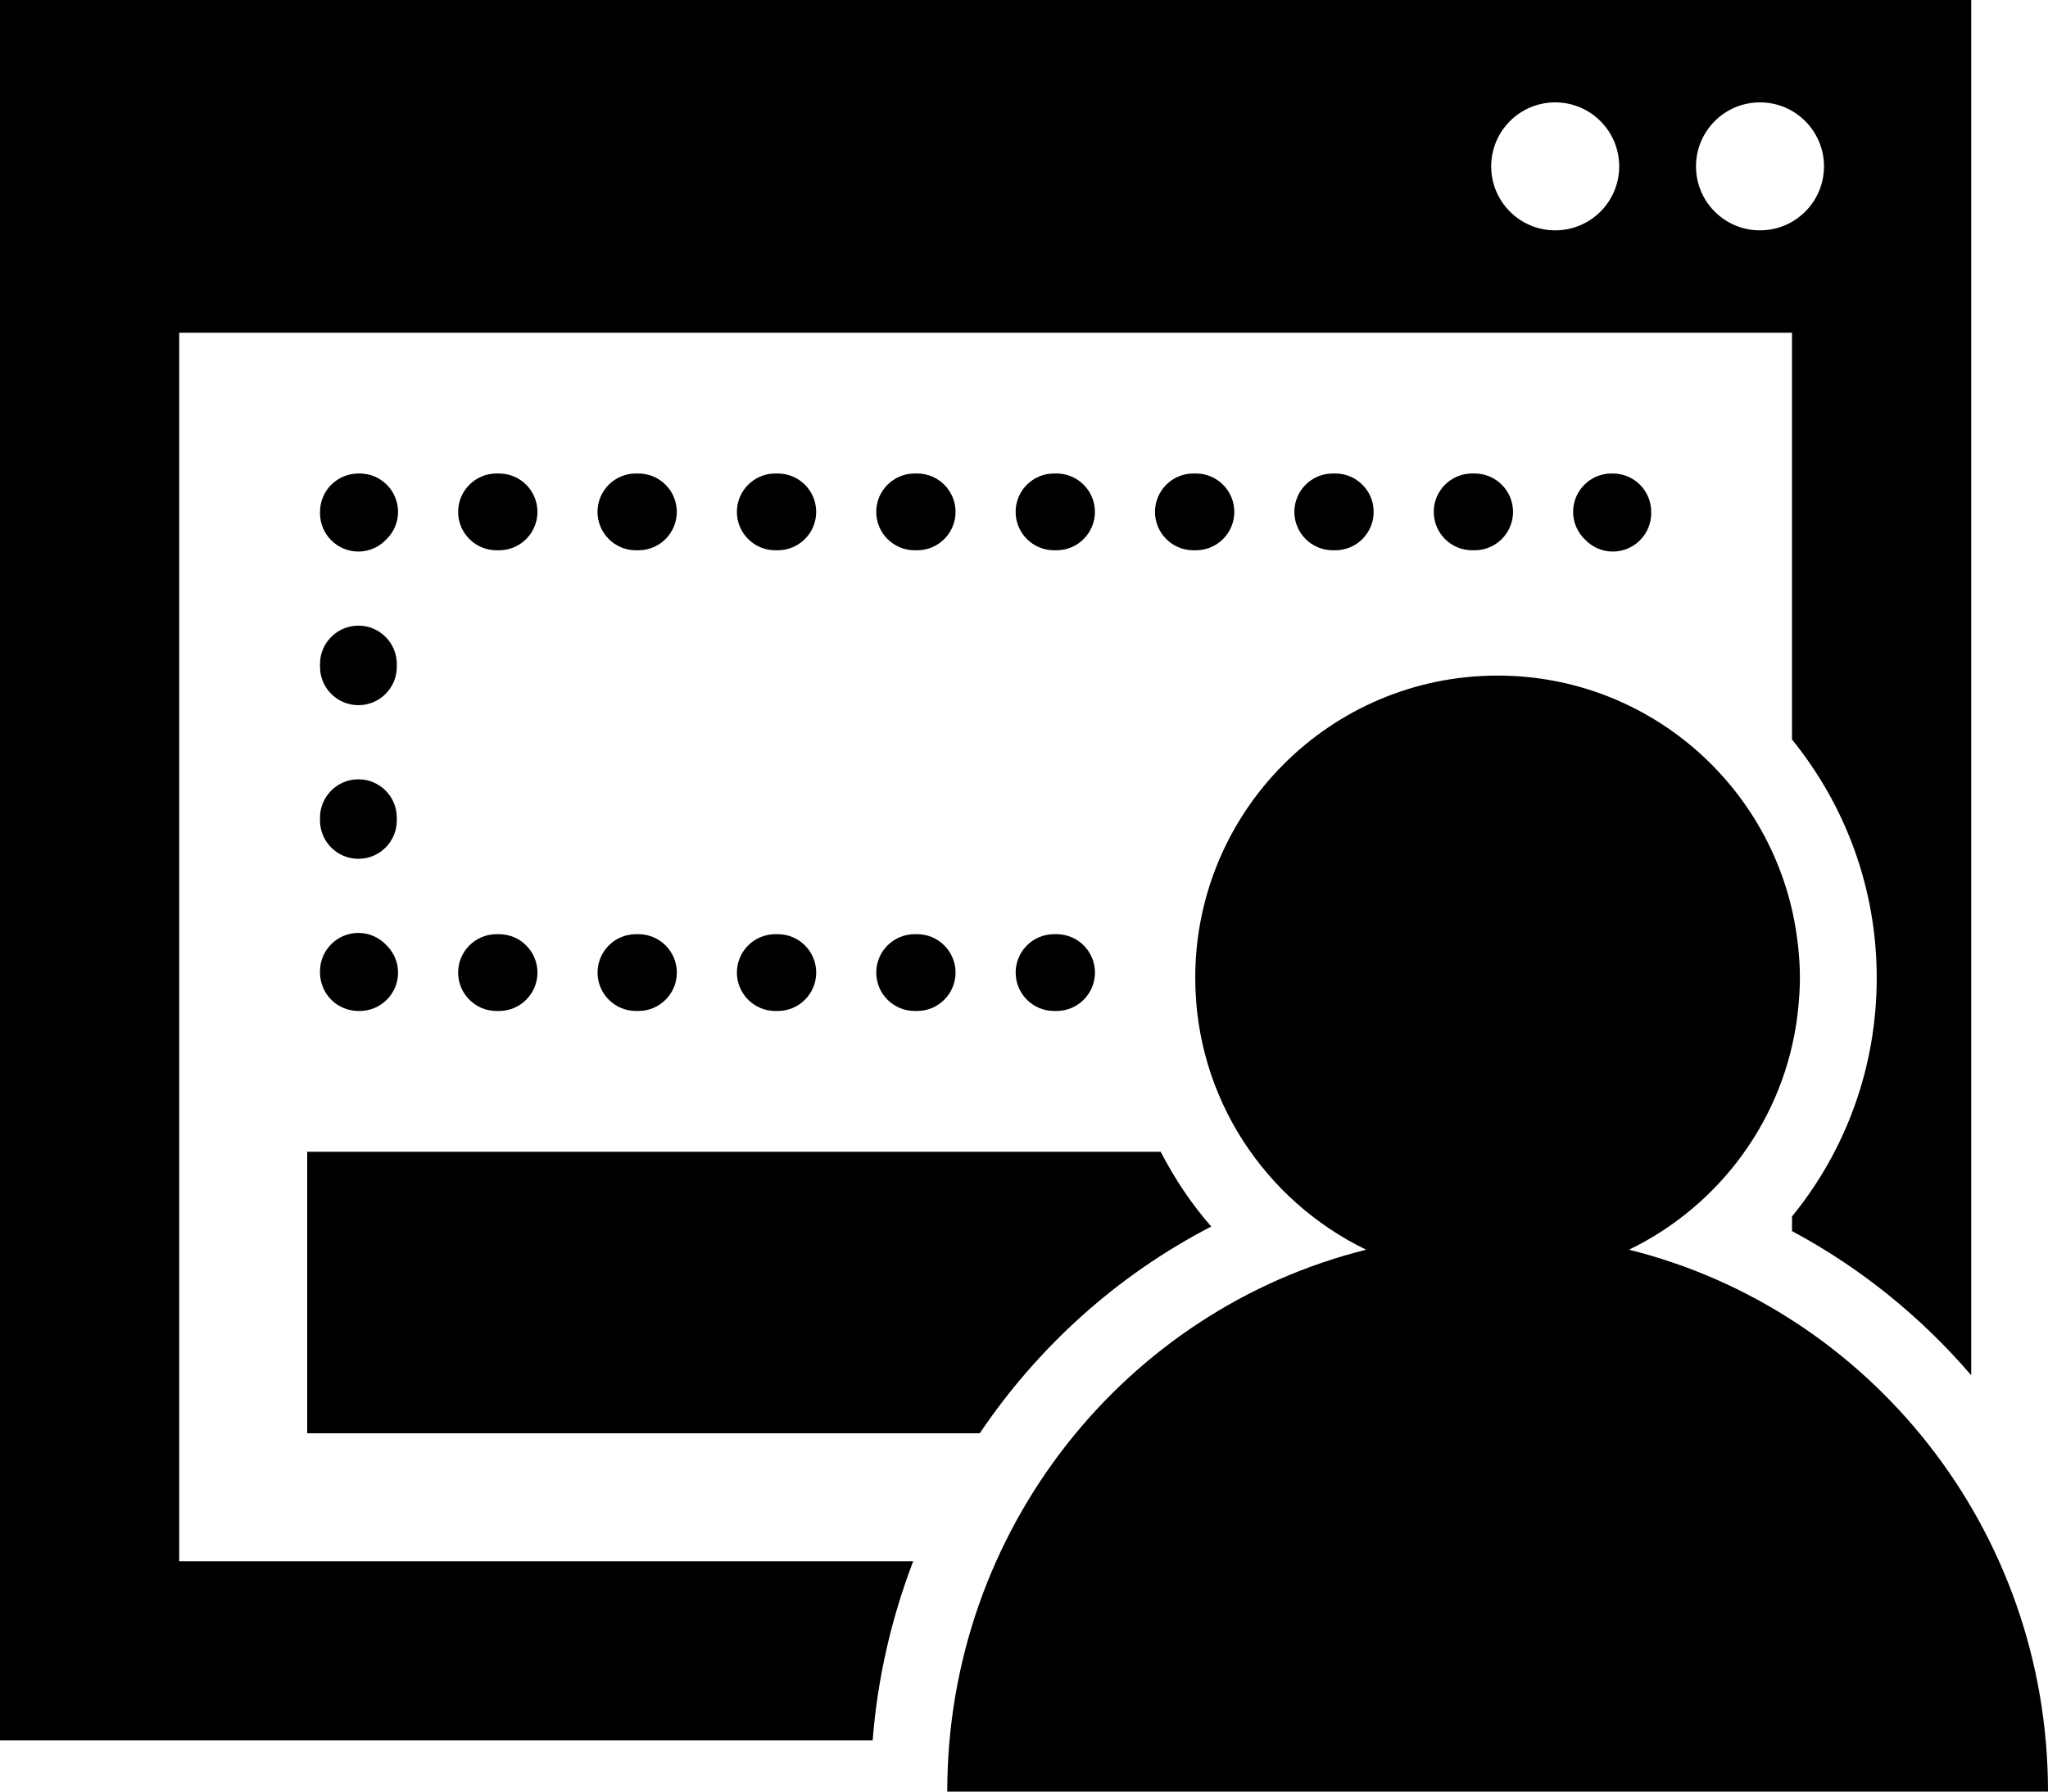 <?xml version="1.0" encoding="utf-8"?>
<svg viewBox="10 15 80 70" xmlns="http://www.w3.org/2000/svg">
  <path d="M34.842,51.5c-0.829,0-1.5,0.671-1.5,1.5c0,0.828,0.671,1.5,1.5,1.5h0.097c0.828,0,1.5-0.672,1.5-1.5  c0-0.829-0.672-1.5-1.5-1.5H34.842z"/>
  <path d="M29.396,54.5h0.098c0.828,0,1.5-0.672,1.5-1.5c0-0.829-0.672-1.5-1.5-1.5h-0.098c-0.828,0-1.5,0.671-1.5,1.5  C27.896,53.828,28.568,54.5,29.396,54.5z"/>
  <path d="M40.285,54.5h0.098c0.828,0,1.5-0.672,1.5-1.5c0-0.829-0.672-1.5-1.5-1.5h-0.098c-0.828,0-1.5,0.671-1.5,1.5  C38.785,53.828,39.457,54.5,40.285,54.5z"/>
  <path d="M51.174,51.5c-0.828,0-1.5,0.671-1.5,1.5c0,0.828,0.672,1.5,1.5,1.5h0.098c0.828,0,1.5-0.672,1.5-1.5  c0-0.829-0.672-1.5-1.5-1.5H51.174z"/>
  <path d="M45.826,51.5h-0.097c-0.829,0-1.5,0.671-1.5,1.5c0,0.828,0.671,1.5,1.5,1.5h0.097c0.828,0,1.5-0.672,1.5-1.5  C47.326,52.171,46.654,51.5,45.826,51.5z"/>
  <path d="M22.5,53c0,0.395,0.16,0.781,0.439,1.061S23.605,54.5,24,54.5h0.049c0.828,0,1.5-0.672,1.5-1.5  c0-0.426-0.18-0.808-0.465-1.081c-0.273-0.287-0.656-0.468-1.084-0.468c-0.828,0-1.5,0.671-1.5,1.499V53z"/>
  <path d="M22.5,47.055c0,0.829,0.672,1.5,1.5,1.5s1.5-0.671,1.5-1.5v-0.107c0-0.828-0.672-1.5-1.5-1.5s-1.5,0.672-1.5,1.5V47.055z"/>
  <path d="M22.5,41.052c0,0.829,0.672,1.5,1.5,1.5s1.5-0.671,1.5-1.5v-0.107c0-0.829-0.672-1.5-1.5-1.5s-1.5,0.671-1.5,1.5V41.052z"/>
  <path d="M24,36.55c0.428,0,0.813-0.182,1.086-0.47c0.284-0.273,0.463-0.655,0.463-1.08c0-0.828-0.672-1.5-1.5-1.5H24  c-0.395,0-0.781,0.16-1.061,0.439S22.5,34.605,22.5,35v0.05C22.5,35.878,23.172,36.55,24,36.55z"/>
  <path d="M45.826,33.5h-0.098c-0.828,0-1.5,0.671-1.5,1.5c0,0.828,0.672,1.5,1.5,1.5h0.098c0.828,0,1.5-0.672,1.5-1.5  C47.326,34.171,46.654,33.5,45.826,33.5z"/>
  <path d="M67.506,33.5c-0.829,0-1.5,0.671-1.5,1.5c0,0.828,0.671,1.5,1.5,1.5h0.097c0.828,0,1.5-0.672,1.5-1.5  c0-0.829-0.672-1.5-1.5-1.5H67.506z"/>
  <path d="M62.061,33.5c-0.828,0-1.5,0.671-1.5,1.5c0,0.828,0.672,1.5,1.5,1.5h0.098c0.828,0,1.5-0.672,1.5-1.5  c0-0.829-0.672-1.5-1.5-1.5H62.061z"/>
  <path d="M58.215,35c0-0.829-0.672-1.5-1.5-1.5h-0.098c-0.829,0-1.5,0.671-1.5,1.5c0,0.828,0.671,1.5,1.5,1.5h0.098  C57.543,36.5,58.215,35.828,58.215,35z"/>
  <path d="M40.382,36.5c0.828,0,1.5-0.672,1.5-1.5c0-0.829-0.672-1.5-1.5-1.5h-0.097c-0.829,0-1.5,0.671-1.5,1.5  c0,0.828,0.671,1.5,1.5,1.5H40.382z"/>
  <path d="M51.27,33.5h-0.097c-0.829,0-1.5,0.671-1.5,1.5c0,0.828,0.671,1.5,1.5,1.5h0.097c0.828,0,1.5-0.672,1.5-1.5  C52.77,34.171,52.098,33.5,51.27,33.5z"/>
  <path d="M34.938,33.5H34.84c-0.828,0-1.5,0.671-1.5,1.5c0,0.828,0.672,1.5,1.5,1.5h0.098c0.828,0,1.5-0.672,1.5-1.5  C36.438,34.171,35.766,33.5,34.938,33.5z"/>
  <path d="M29.396,36.5h0.098c0.828,0,1.5-0.672,1.5-1.5c0-0.829-0.672-1.5-1.5-1.5h-0.098c-0.828,0-1.5,0.671-1.5,1.5  C27.896,35.828,28.568,36.5,29.396,36.5z"/>
  <path d="M72.95,33.5c-0.829,0-1.5,0.671-1.5,1.5c0,0.428,0.181,0.811,0.468,1.084C72.191,36.37,72.574,36.55,73,36.55  c0.828,0,1.5-0.672,1.5-1.5V35c0-0.4-0.156-0.777-0.439-1.061S73.4,33.5,73,33.5H72.95z"/>
  <path d="M73.633,63.828c3.534-1.711,6.084-5.122,6.582-9.173c0.008-0.067,0.015-0.135,0.021-0.202  c0.043-0.411,0.073-0.825,0.073-1.248c0-0.452-0.031-0.896-0.081-1.334c-0.002-0.022-0.007-0.044-0.01-0.066  c-0.693-5.861-5.672-10.409-11.719-10.409c-6.522,0-11.81,5.287-11.81,11.809c0,4.68,2.728,8.711,6.676,10.623  C53.974,66.163,47.002,74.754,47.002,85H90C90,74.753,83.027,66.163,73.633,63.828z"/>
  <path d="M17,28h63v15.893c2.066,2.546,3.31,5.786,3.31,9.313c0,3.49-1.206,6.744-3.31,9.323v0.571c2.687,1.439,5.048,3.358,7,5.633  V15H10v68h34.088c0.191-2.442,0.738-4.792,1.584-7H17V28z M78.75,19c1.379,0,2.5,1.12,2.5,2.5c0,1.382-1.121,2.5-2.5,2.5  c-1.383,0-2.5-1.118-2.5-2.5C76.25,20.12,77.367,19,78.75,19z M70.75,19c1.381,0,2.5,1.119,2.5,2.5s-1.119,2.5-2.5,2.5  s-2.5-1.119-2.5-2.5S69.369,19,70.75,19z"/>
  <path d="M22,71h26.271c2.279-3.377,5.365-6.176,9.043-8.077c-0.779-0.891-1.434-1.875-1.975-2.923H22V71z"/>
</svg>
